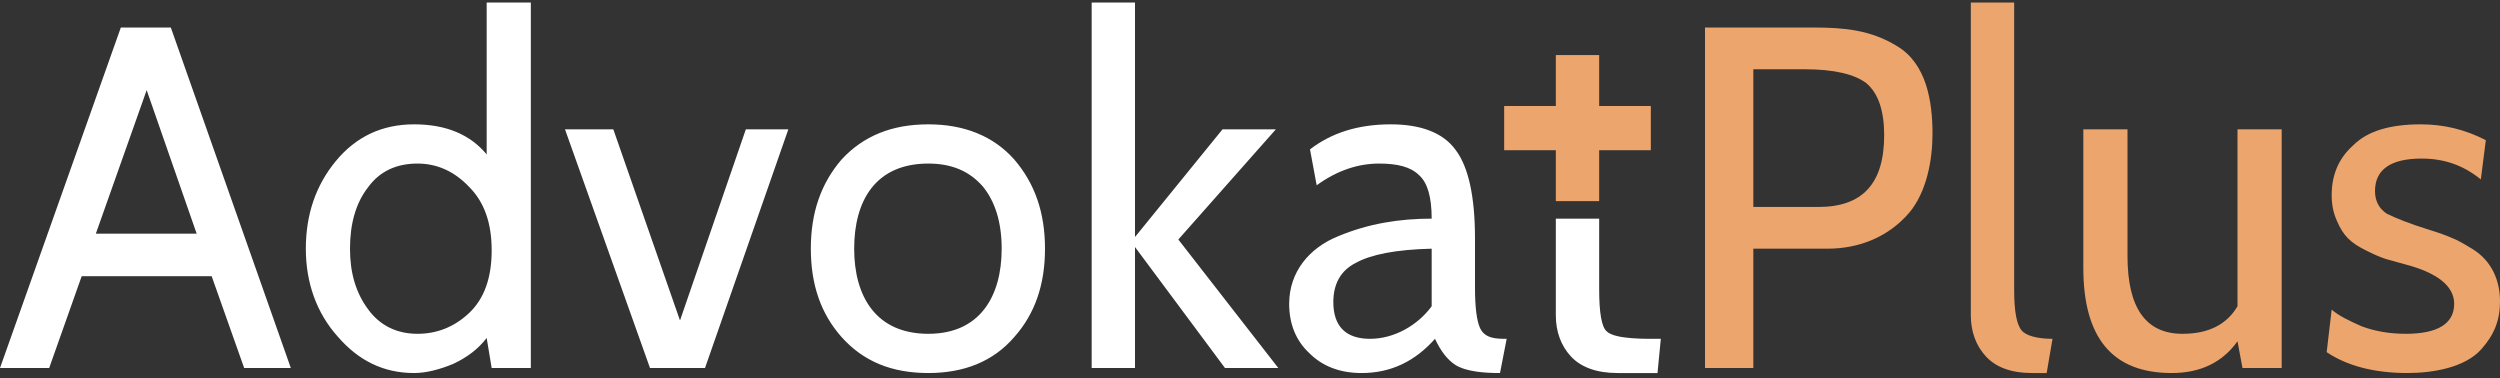 <svg width="205" height="31" viewBox="0 0 205 31" fill="none" xmlns="http://www.w3.org/2000/svg">
<rect x="0" y="0" width="205" height="31" fill="#333333" stroke="none"/>
<g clip-path="url(#clip0_305_1296)">
<path d="M23.848 30.178H20.022L17.357 22.651H6.697L4.032 30.178H0L9.908 2.258H14.008L23.848 30.178ZM16.127 19.161L12.027 7.391L7.858 19.161H16.127ZM43.528 30.178H40.317L39.907 27.715C39.223 28.604 38.335 29.288 37.173 29.836C36.012 30.315 34.918 30.589 33.962 30.589C31.433 30.589 29.383 29.562 27.675 27.578C25.967 25.662 25.078 23.198 25.078 20.392C25.078 17.587 25.898 15.192 27.538 13.207C29.178 11.223 31.297 10.196 33.962 10.196C36.558 10.196 38.54 11.017 39.907 12.66V0.205H43.528V30.178ZM34.235 13.412C32.527 13.412 31.16 14.028 30.203 15.329C29.178 16.629 28.7 18.34 28.7 20.392C28.7 22.377 29.178 24.019 30.203 25.388C31.16 26.688 32.527 27.372 34.235 27.372C35.807 27.372 37.242 26.825 38.472 25.662C39.702 24.498 40.317 22.788 40.317 20.529C40.317 18.271 39.702 16.56 38.472 15.329C37.242 14.028 35.807 13.412 34.235 13.412ZM64.643 10.607L57.81 30.178H53.3L46.33 10.607H50.293L55.76 26.278L61.158 10.607H64.643ZM83.162 27.646C81.453 29.631 79.062 30.589 76.123 30.589C73.117 30.589 70.793 29.631 69.017 27.646C67.308 25.73 66.488 23.335 66.488 20.392C66.488 17.45 67.308 15.055 69.017 13.07C70.793 11.154 73.117 10.196 76.123 10.196C79.062 10.196 81.453 11.154 83.162 13.07C84.87 15.055 85.69 17.45 85.69 20.392C85.69 23.335 84.87 25.73 83.162 27.646ZM80.565 15.26C79.472 14.028 78.037 13.412 76.123 13.412C71.818 13.412 70.042 16.424 70.042 20.392C70.042 24.293 71.818 27.372 76.123 27.372C80.36 27.372 82.137 24.293 82.137 20.392C82.137 18.203 81.59 16.492 80.565 15.26ZM93.07 30.178H89.517V0.205H93.07V19.434L100.245 10.607H104.618L96.623 19.64L104.823 30.178H100.45L93.07 20.256V30.178ZM123.547 27.783L123 30.589C121.907 30.589 120.267 30.52 119.31 29.904C118.695 29.494 118.148 28.809 117.67 27.783C116.03 29.631 114.048 30.589 111.657 30.589C109.88 30.589 108.445 30.041 107.352 28.946C106.258 27.92 105.712 26.551 105.712 24.909C105.712 22.309 107.352 20.324 109.743 19.366C112.203 18.34 114.732 17.929 117.397 17.929C117.397 16.15 117.055 14.986 116.372 14.371C115.688 13.686 114.595 13.412 113.092 13.412C111.383 13.412 109.675 13.96 107.967 15.192L107.42 12.249C109.197 10.881 111.383 10.196 114.048 10.196C116.508 10.196 118.353 10.881 119.378 12.318C120.403 13.686 120.95 16.081 120.95 19.571V23.609C120.95 25.183 121.087 26.278 121.36 26.893C121.77 27.783 122.727 27.783 123.547 27.783ZM117.397 25.114V20.392C114.458 20.461 112.408 20.872 111.178 21.556C109.948 22.172 109.333 23.267 109.333 24.772C109.333 26.757 110.358 27.783 112.34 27.783C114.322 27.783 116.235 26.688 117.397 25.114ZM136.188 27.783L135.915 30.589H132.635C130.927 30.589 129.628 30.11 128.808 29.22C127.988 28.331 127.578 27.167 127.578 25.867V17.929H131.132V23.746C131.132 25.662 131.337 26.825 131.747 27.167C132.43 27.852 135.095 27.783 136.188 27.783Z" fill="white"/>
<path fill-rule="evenodd" clip-rule="evenodd" d="M127.578 16.492H131.132V12.318H135.368V8.691H131.132V4.516H127.578V8.691H123.342V12.318H127.578V16.492Z" fill="#ECA56D"/>
<path d="M149.855 20.392H143.773V30.178H139.81V2.258H148.762C151.222 2.258 153.408 2.464 155.527 3.764C157.987 5.201 158.465 8.349 158.465 10.949C158.465 13.139 157.987 15.739 156.552 17.45C154.843 19.434 152.452 20.392 149.855 20.392ZM148.01 5.68H143.773V16.971H149.103C152.725 16.971 154.502 15.055 154.502 11.086C154.502 9.101 154.023 7.664 153.067 6.843C152.11 6.09 150.402 5.68 148.01 5.68ZM168.305 27.783L167.827 30.589H166.665C164.888 30.589 163.658 30.11 162.838 29.22C162.018 28.331 161.608 27.167 161.608 25.867V0.205H165.162V23.814C165.162 25.525 165.367 26.62 165.777 27.099C166.118 27.509 167.007 27.783 168.305 27.783ZM187.097 30.178H183.885L183.475 27.988C182.245 29.699 180.468 30.589 178.077 30.589C173.225 30.589 170.833 27.715 170.833 21.966V10.607H174.455V21.008C174.455 25.251 175.958 27.372 178.965 27.372C181.083 27.372 182.587 26.62 183.475 25.114V10.607H187.097V30.178ZM197.415 30.589C194.613 30.589 192.427 29.973 190.787 28.878L191.197 25.388C191.743 25.867 192.563 26.278 193.657 26.757C194.75 27.167 195.98 27.372 197.278 27.372C199.875 27.372 201.242 26.551 201.242 24.909C201.242 23.472 199.875 22.377 197.278 21.693C196.595 21.487 195.98 21.351 195.57 21.214C195.16 21.077 194.682 20.872 193.998 20.529C192.768 19.913 192.153 19.366 191.607 18.066C191.333 17.45 191.197 16.766 191.197 16.013C191.197 14.371 191.743 13.002 192.973 11.907C194.135 10.744 195.98 10.196 198.508 10.196C200.353 10.196 202.13 10.607 203.838 11.496L203.428 14.713C201.993 13.549 200.422 13.002 198.577 13.002C196.048 13.002 194.75 13.892 194.75 15.671C194.75 16.492 195.092 17.108 195.707 17.518C196.39 17.86 197.552 18.34 199.328 18.887C200.012 19.092 200.558 19.298 201.037 19.503C201.583 19.708 202.13 20.05 202.813 20.461C204.317 21.419 205 22.993 205 24.704C205 26.278 204.522 27.441 203.497 28.604C202.13 30.178 199.397 30.589 197.415 30.589Z" fill="#ECA56D"/>
</g>
<defs>
<clipPath id="clip0_305_1296">
<rect width="205" height="30.794" fill="white"/>
</clipPath>
</defs>
</svg>
